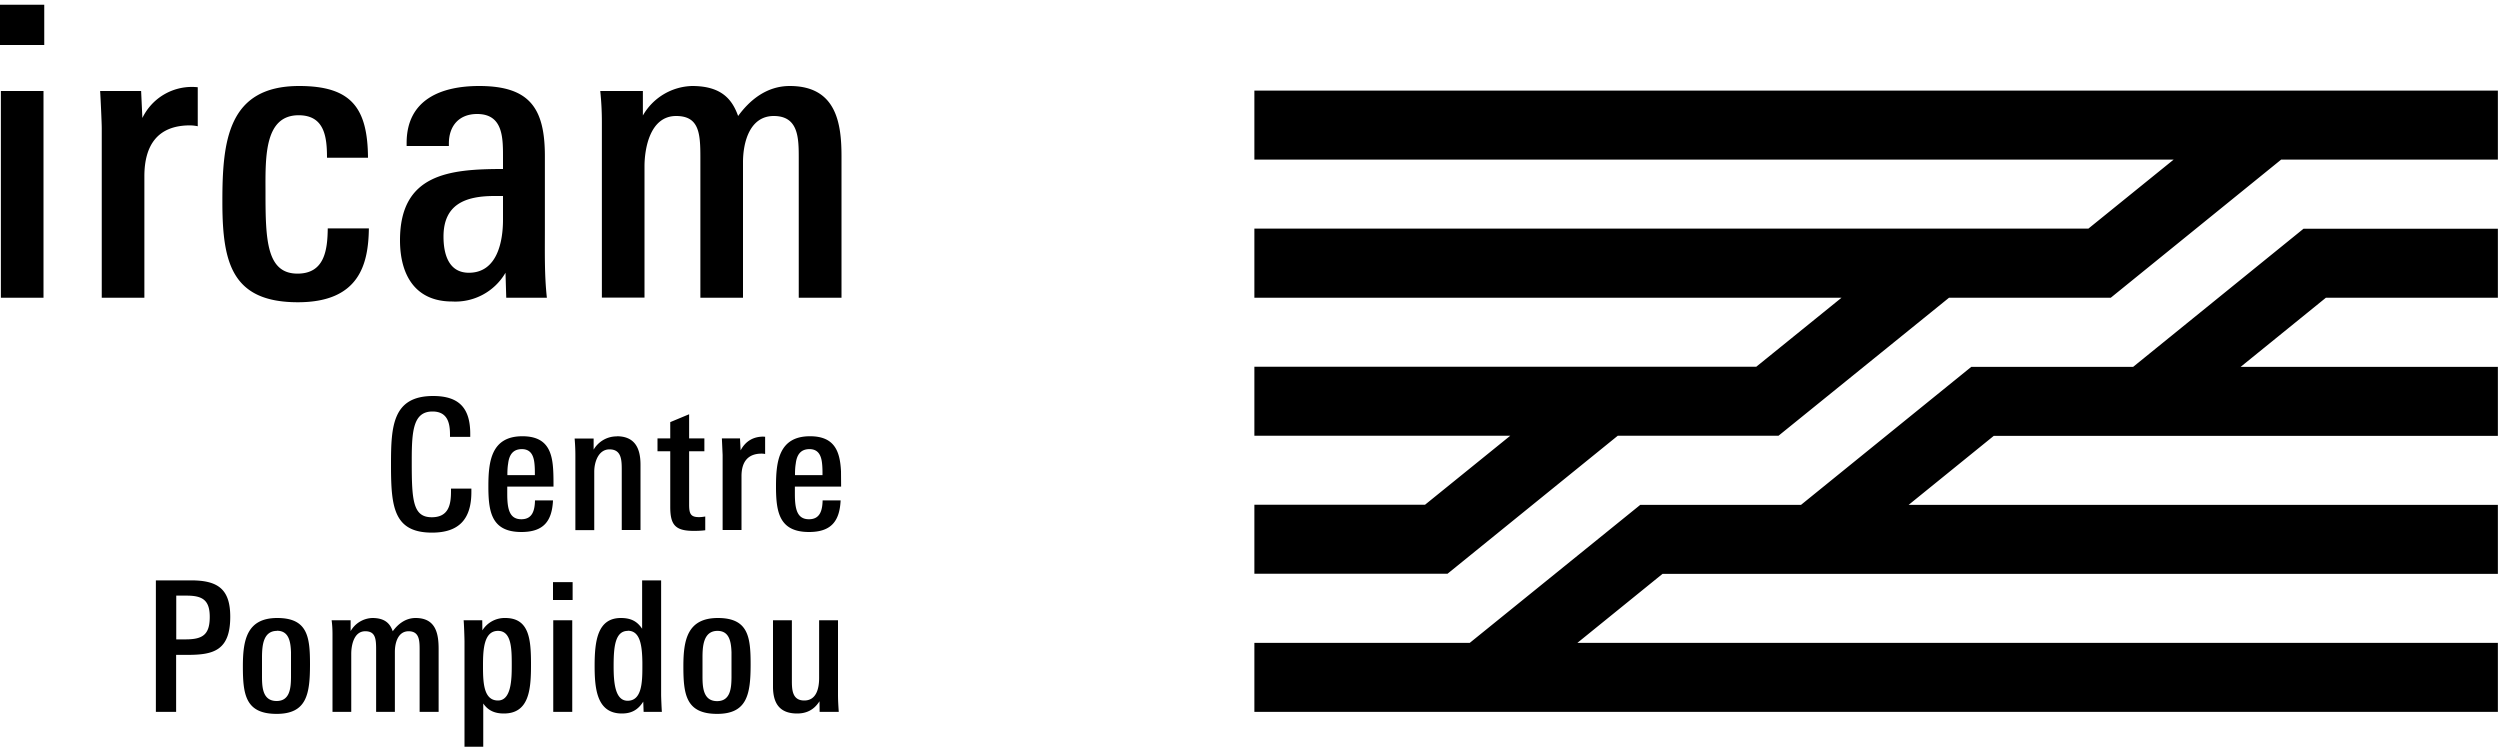 <svg width="200" height="60" viewBox="0 0 200 60" xmlns="http://www.w3.org/2000/svg">
  <path d="M40.42 49.44c1.9 0 2.05 1.67 2.06 3.57v.18c0 1.95-.14 3.89-2.17 3.89-.71 0-1.25-.22-1.65-.8v3.46h-1.5v-8.4c0-.25-.04-1.48-.07-1.72h1.49l.01.81a2.1 2.1 0 011.83-.99zm-18.24 0c2.43 0 2.62 1.51 2.62 3.7 0 2.41-.27 3.97-2.67 3.97-2.49 0-2.7-1.54-2.7-3.8 0-2.08.3-3.87 2.75-3.87zm35.25 0c2.43 0 2.62 1.51 2.62 3.7 0 2.41-.28 3.97-2.68 3.97-2.49 0-2.7-1.54-2.7-3.8 0-2.08.3-3.87 2.76-3.87zm-4.54-3v9.15c0 .2.04 1.15.06 1.36h-1.46l-.03-.82c-.42.66-.94.95-1.71.95-2 0-2.18-1.97-2.18-3.81 0-2 .23-3.83 2.1-3.83.8 0 1.3.26 1.7.86v-3.87h1.52zm10.46 3.18v4.8c0 .72.01 1.62.99 1.62.99 0 1.19-1 1.19-1.8v-4.62h1.51v5.95c0 .5.03.9.06 1.38h-1.53l-.01-.85c-.42.66-1 .98-1.79.98-1.38 0-1.93-.79-1.93-2.15v-5.31h1.5zm-17.57 0v7.33h-1.52v-7.33h1.52zm-30.5-3.19c2.12 0 3.14.67 3.14 2.91 0 2.73-1.38 3.05-3.43 3.05h-.9v4.56h-1.62V46.43h2.8zm17.97 3.01c1.65 0 1.84 1.31 1.84 2.49v5.02h-1.52v-4.96c0-.72-.01-1.49-.88-1.49-.85 0-1.1.92-1.1 1.65v4.8h-1.5v-4.98c0-.86-.05-1.47-.87-1.47-.93 0-1.12 1.17-1.12 1.8v4.65h-1.5v-6.21c0-.38-.02-.75-.07-1.12h1.52v.87a2.08 2.08 0 011.74-1.05c1.06 0 1.43.5 1.63 1.06.4-.55 1-1.06 1.83-1.06zM199.83 18.3v5.52h-13.76l-6.82 5.53h20.58v5.52H159.5l-6.81 5.52h47.14v5.52H133l-6.81 5.52h73.64v5.52h-99.48v-5.52h17.23l13.64-11.04h12.86l13.62-11.04h12.95l13.63-11.05h15.55zM57.4 50.47c-1.16 0-1.2 1.3-1.2 2.16v1.38c0 .86 0 2.08 1.17 2.08 1.07 0 1.14-1.05 1.15-1.9v-2c-.03-.87-.18-1.72-1.12-1.72zm-35.24 0c-1.11 0-1.19 1.19-1.2 2.05V54c0 .86-.01 2.08 1.17 2.08 1.07 0 1.14-1.05 1.15-1.9v-2c-.03-.87-.18-1.72-1.12-1.72zm28.07 0c-1.02 0-1.13 1.28-1.14 2.67v.17c0 1.32.12 2.75 1.12 2.75 1.12 0 1.18-1.43 1.18-2.7V53c-.02-1.33-.16-2.54-1.16-2.54zm-10.39 0c-1.13 0-1.2 1.5-1.2 2.75v.15c0 1.32.08 2.67 1.2 2.67 1.05 0 1.1-1.66 1.1-2.77v-.13c0-1.31-.04-2.67-1.1-2.67zm-24.91-2.82h-.83v3.5h.75c1.36 0 1.93-.37 1.93-1.8 0-1.35-.59-1.7-1.85-1.7zm30.88-1.09V48h-1.57v-1.43h1.57zM199.83 7.24v5.53h-17.34l-13.63 11.05h-12.94l-13.64 11.04h-12.86L115.8 45.9h-15.45v-5.52H114l6.82-5.52h-20.47v-5.52h40.15l6.82-5.52h-46.97v-5.53h66.72l6.82-5.52h-73.54V7.25h99.48zM34.65 31.68c2.14 0 2.97 1.03 2.97 3.04v.23H36v-.18c0-.9-.18-1.85-1.4-1.85-1.53 0-1.66 1.52-1.66 3.89v.24c0 3.01.11 4.33 1.6 4.33 1.35 0 1.54-1.01 1.54-2.06v-.23h1.63v.27c0 2.18-1 3.25-3.15 3.25-3.04 0-3.27-2.04-3.28-5.23v-.23c0-3.02.11-5.47 3.37-5.47zm7.14 3.22c2 0 2.4 1.25 2.47 2.8.02.4.02.82.02 1.23h-3.7v.58c0 1.23.18 2.03 1.13 2.03.91 0 1.07-.75 1.09-1.51h1.44c-.08 1.67-.76 2.53-2.53 2.53-2.35 0-2.62-1.56-2.64-3.47v-.18c0-1.98.22-4.01 2.72-4.01zm23.01 0c2 0 2.4 1.25 2.48 2.8l.01 1.23h-3.7v.58c0 1.23.18 2.03 1.13 2.03.91 0 1.07-.75 1.09-1.51h1.44c-.08 1.67-.76 2.53-2.53 2.53-2.35 0-2.62-1.56-2.64-3.47v-.18c0-1.98.22-4.01 2.72-4.01zm-9.67-1.76v1.93h1.22v1.03h-1.22v4.27c0 .74.13 1 .79 1 .16 0 .33-.02.5-.05v1.1c-.3.04-.6.05-.93.05-1.48 0-1.87-.49-1.87-1.92V36.1H52.6v-1.03h1.02v-1.3l1.51-.63zm-5.79 1.76c1.47 0 1.9.99 1.9 2.27v5.23h-1.5V37.6c0-.8-.02-1.65-.98-1.65-.9 0-1.22 1.04-1.22 1.78v4.68h-1.51v-5.95c0-.46-.02-.91-.06-1.38h1.52v.89c.34-.58 1-1.06 1.85-1.06zm11.72.03l.15.01v1.38a1.39 1.39 0 00-.28-.03c-1.16 0-1.61.73-1.61 1.8v4.31h-1.51v-6l-.06-1.33h1.45l.05.96c.42-.8 1.09-1.1 1.81-1.1zm-19.31 1c-.73 0-1.02.48-1.1 1.16-.05.3-.06.58-.06.92h2.2c0-.34 0-.64-.04-.98-.07-.6-.3-1.1-1-1.1zm23.01 0c-.73 0-1.02.48-1.1 1.16-.05.3-.06.58-.06.92h2.2c0-.34 0-.64-.04-.98-.07-.6-.3-1.1-1-1.1zM23.93 6.88c4.17 0 5.48 1.74 5.51 5.74h-3.28c0-1.67-.2-3.4-2.27-3.4-2.72 0-2.66 3.28-2.65 6.07v.2c0 3.73.1 6.4 2.56 6.4 2.16 0 2.4-1.88 2.42-3.62h3.29c-.04 2.82-.73 5.91-5.68 5.91-5.26 0-6.02-3.14-6.04-7.85v-.26c0-4.82.46-9.19 6.14-9.19zm14.4 0c4.04 0 5.26 1.77 5.26 5.61v5.91c0 1.8-.04 3.61.16 5.42H40.5l-.06-2a4.64 4.64 0 01-4.27 2.3c-2.99 0-4.17-2.17-4.17-4.9 0-5.31 3.94-5.7 8.24-5.7v-.8c0-1.6.06-3.6-2.07-3.6-1.44 0-2.26.94-2.26 2.36v.2h-3.38v-.24c0-3.5 2.79-4.56 5.8-4.56zm-34.85.4v16.54H.07V7.28h3.4zm12.34-.3v3.12a3.31 3.31 0 00-.62-.07c-2.63 0-3.65 1.64-3.65 4.07v9.72H8.14V10.26c0-.43-.1-2.56-.13-2.98h3.28l.1 2.16a4.39 4.39 0 014.43-2.46zm47.36-.1c3.71 0 4.14 2.95 4.14 5.61v11.33H63.9v-11.2c0-1.6-.03-3.34-2-3.34-1.9 0-2.46 2.06-2.46 3.7v10.84h-3.41V12.59c0-1.93-.1-3.31-1.94-3.31-2.1 0-2.53 2.62-2.53 4.03v10.5h-3.41v-14c0-.86-.04-1.68-.13-2.53h3.41v1.96a4.68 4.68 0 013.94-2.36c2.4 0 3.22 1.12 3.68 2.4.91-1.25 2.26-2.4 4.13-2.4zm-22.94 8.8h-.69c-2.36 0-4.07.69-4.07 3.25 0 1.38.4 2.89 2.03 2.89 2.27 0 2.73-2.5 2.73-4.24v-1.9zM3.54.38V3.6H0V.38h3.54z"/>
</svg>

